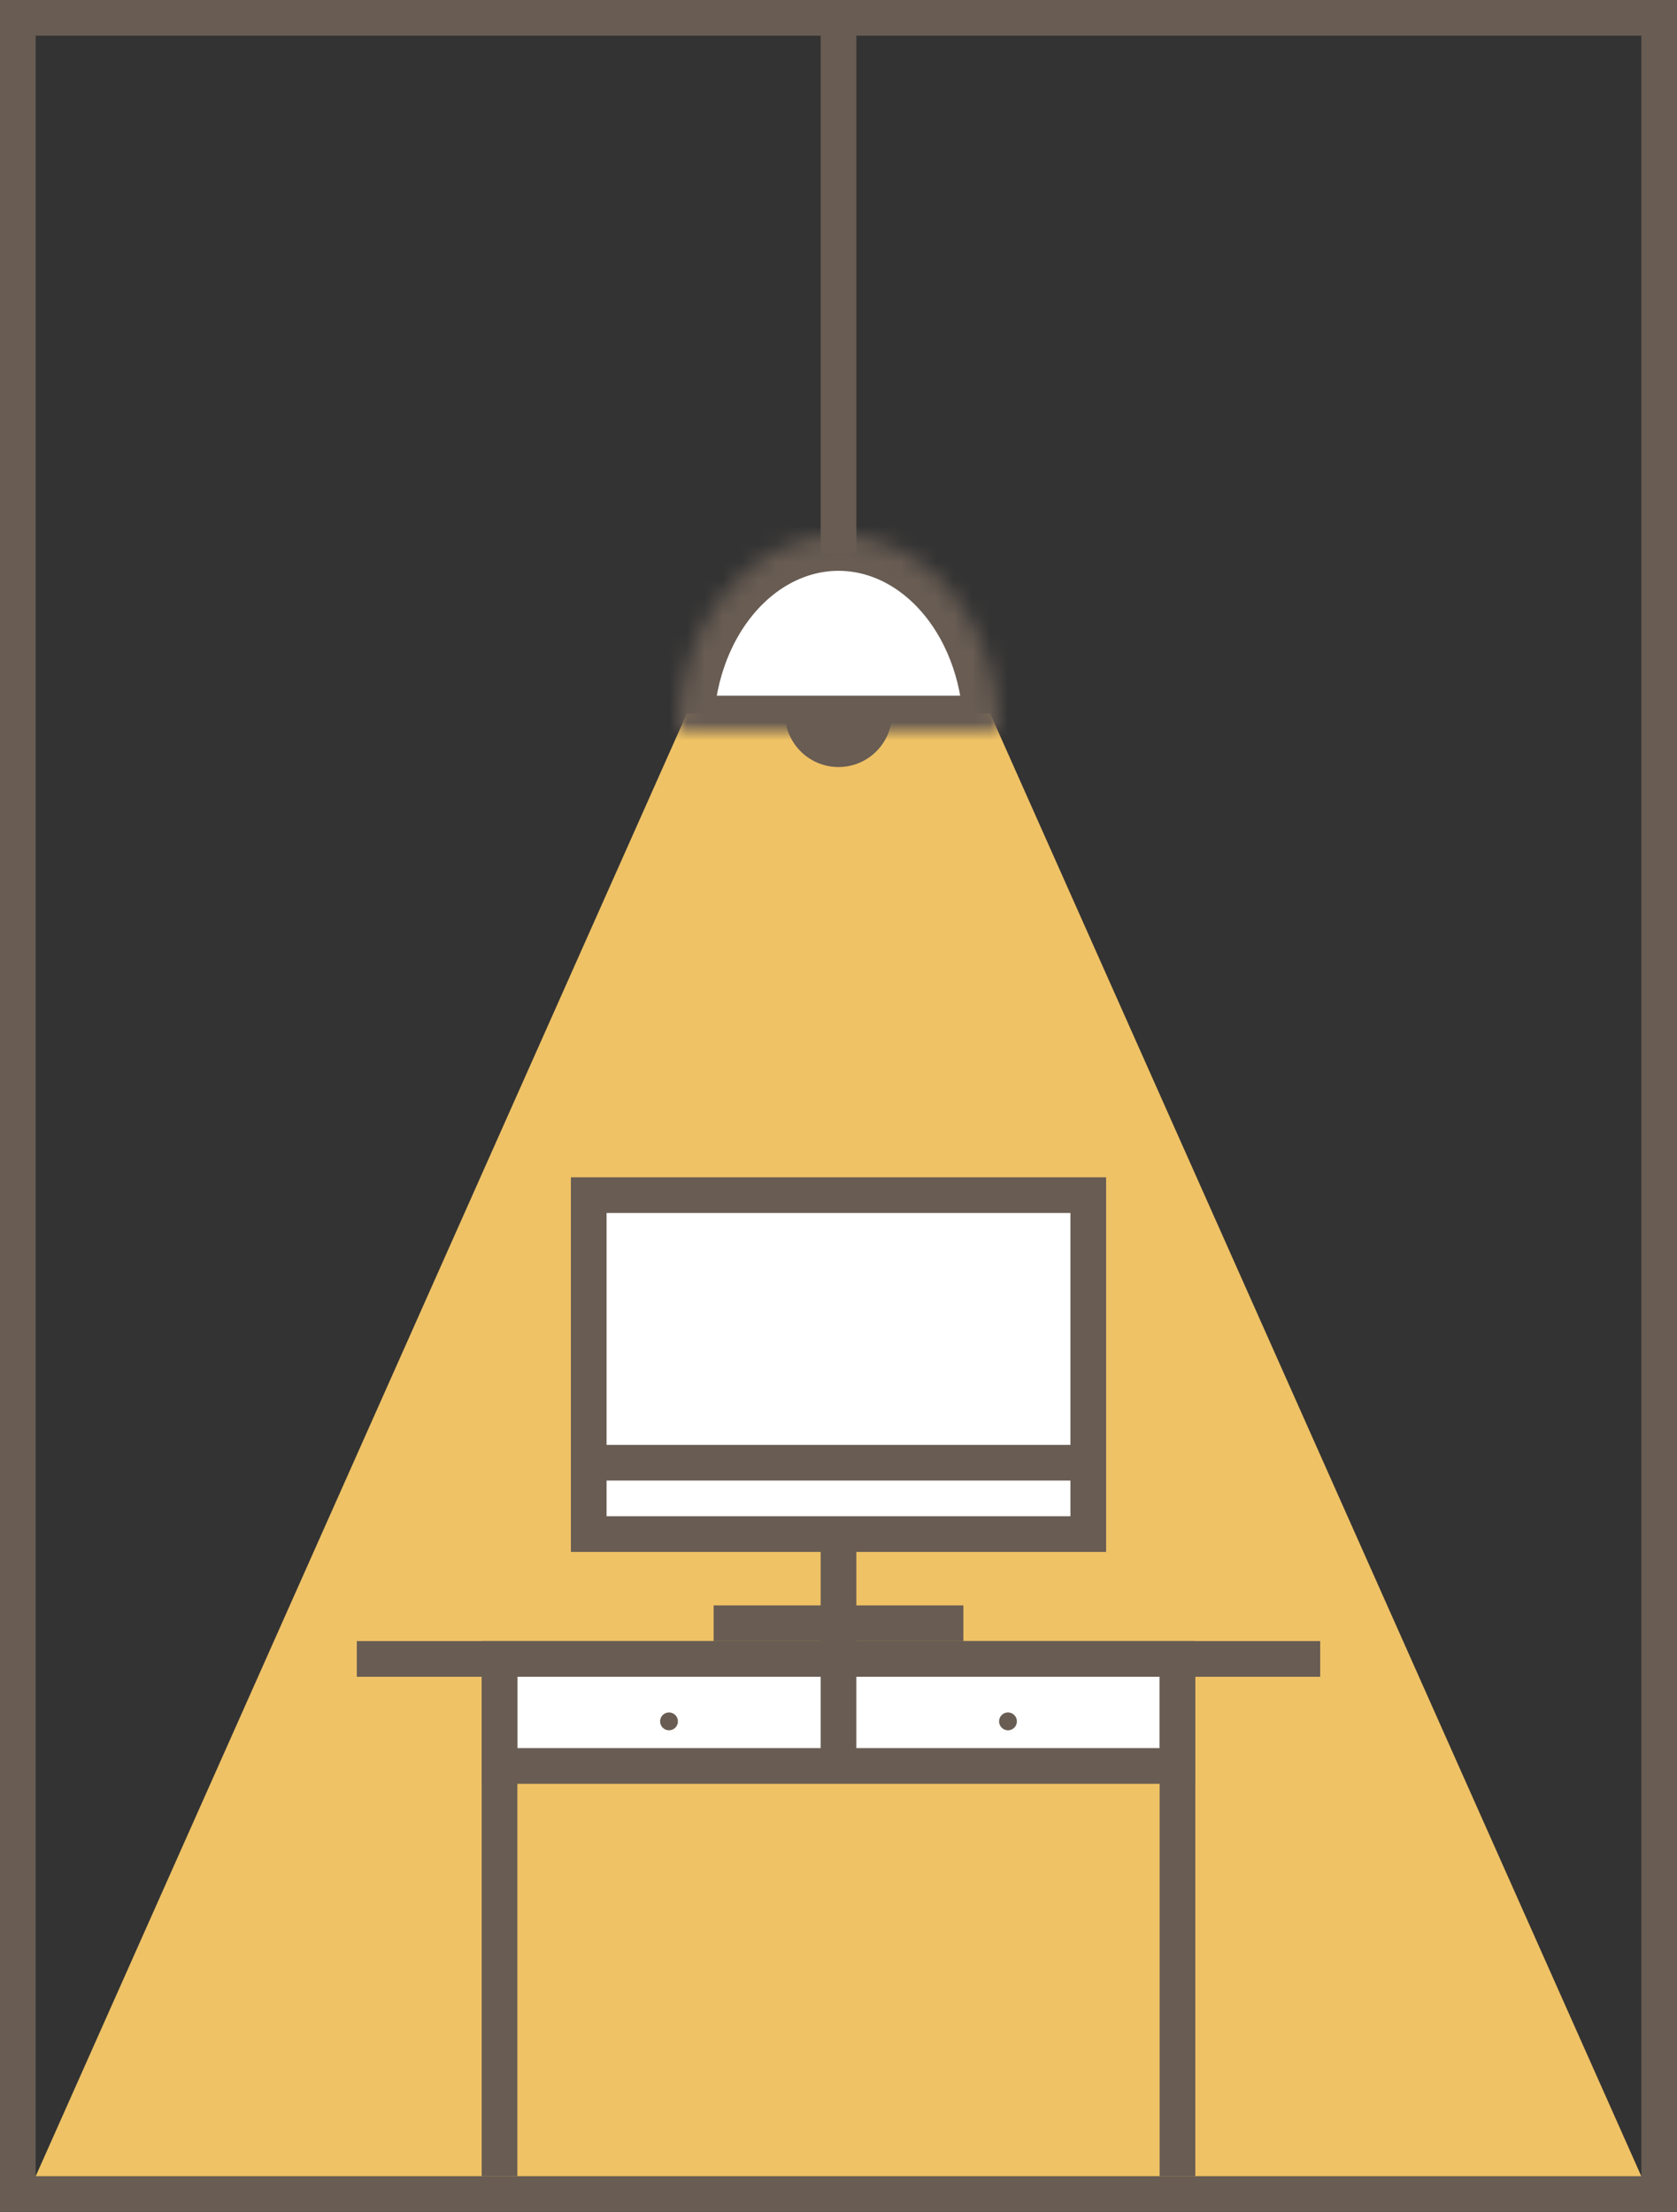 <svg width="100%" height="100%" viewBox="0 0 94 124" fill="none" xmlns="http://www.w3.org/2000/svg">
<rect x="0" y="0" width="94" height="124" fill="#333333" stroke="none"/>
<rect x="1" y="1" width="92" height="122" stroke="#685C53" stroke-width="2"/>
<path className="custom-fill" d="M55.5 40L92 122H47.746H2L38.5 40H55.5Z" fill="#EFC265"/>
<path d="M28 93H66V99H28V93Z" fill="white" stroke="#685C53" stroke-width="2"/>
<rect x="20" y="92" width="54" height="2" fill="#685C53"/>
<rect x="27" y="94" width="2" height="28" fill="#685C53"/>
<rect x="65" y="94" width="2" height="28" fill="#685C53"/>
<circle cx="47" cy="40" r="3" fill="#685C53"/>
<mask id="path-8-inside-1_499_927" fill="white">
<path d="M56 41C56 38.083 55.052 35.285 53.364 33.222C51.676 31.159 49.387 30 47 30C44.613 30 42.324 31.159 40.636 33.222C38.948 35.285 38 38.083 38 41L47 41H56Z"/>
</mask>
<path d="M56 41C56 38.083 55.052 35.285 53.364 33.222C51.676 31.159 49.387 30 47 30C44.613 30 42.324 31.159 40.636 33.222C38.948 35.285 38 38.083 38 41L47 41H56Z" fill="white" stroke="#685C53" stroke-width="4" mask="url(#path-8-inside-1_499_927)"/>
<rect x="46" y="1" width="2" height="30" fill="#685C53"/>
<rect x="33" y="67" width="28" height="19" fill="white" stroke="#685C53" stroke-width="2"/>
<line x1="33" y1="82" x2="61" y2="82" stroke="#685C53" stroke-width="2"/>
<rect x="46.5" y="86.5" width="1" height="5" fill="#D9D9D9" stroke="#685C53"/>
<rect x="40.5" y="90.5" width="13" height="1" fill="#D9D9D9" stroke="#685C53"/>
<rect x="46" y="94" width="2" height="5" fill="#685C53"/>
<circle cx="37.5" cy="96.5" r="0.5" fill="#685C53"/>
<circle cx="56.5" cy="96.5" r="0.5" fill="#685C53"/>
</svg>
